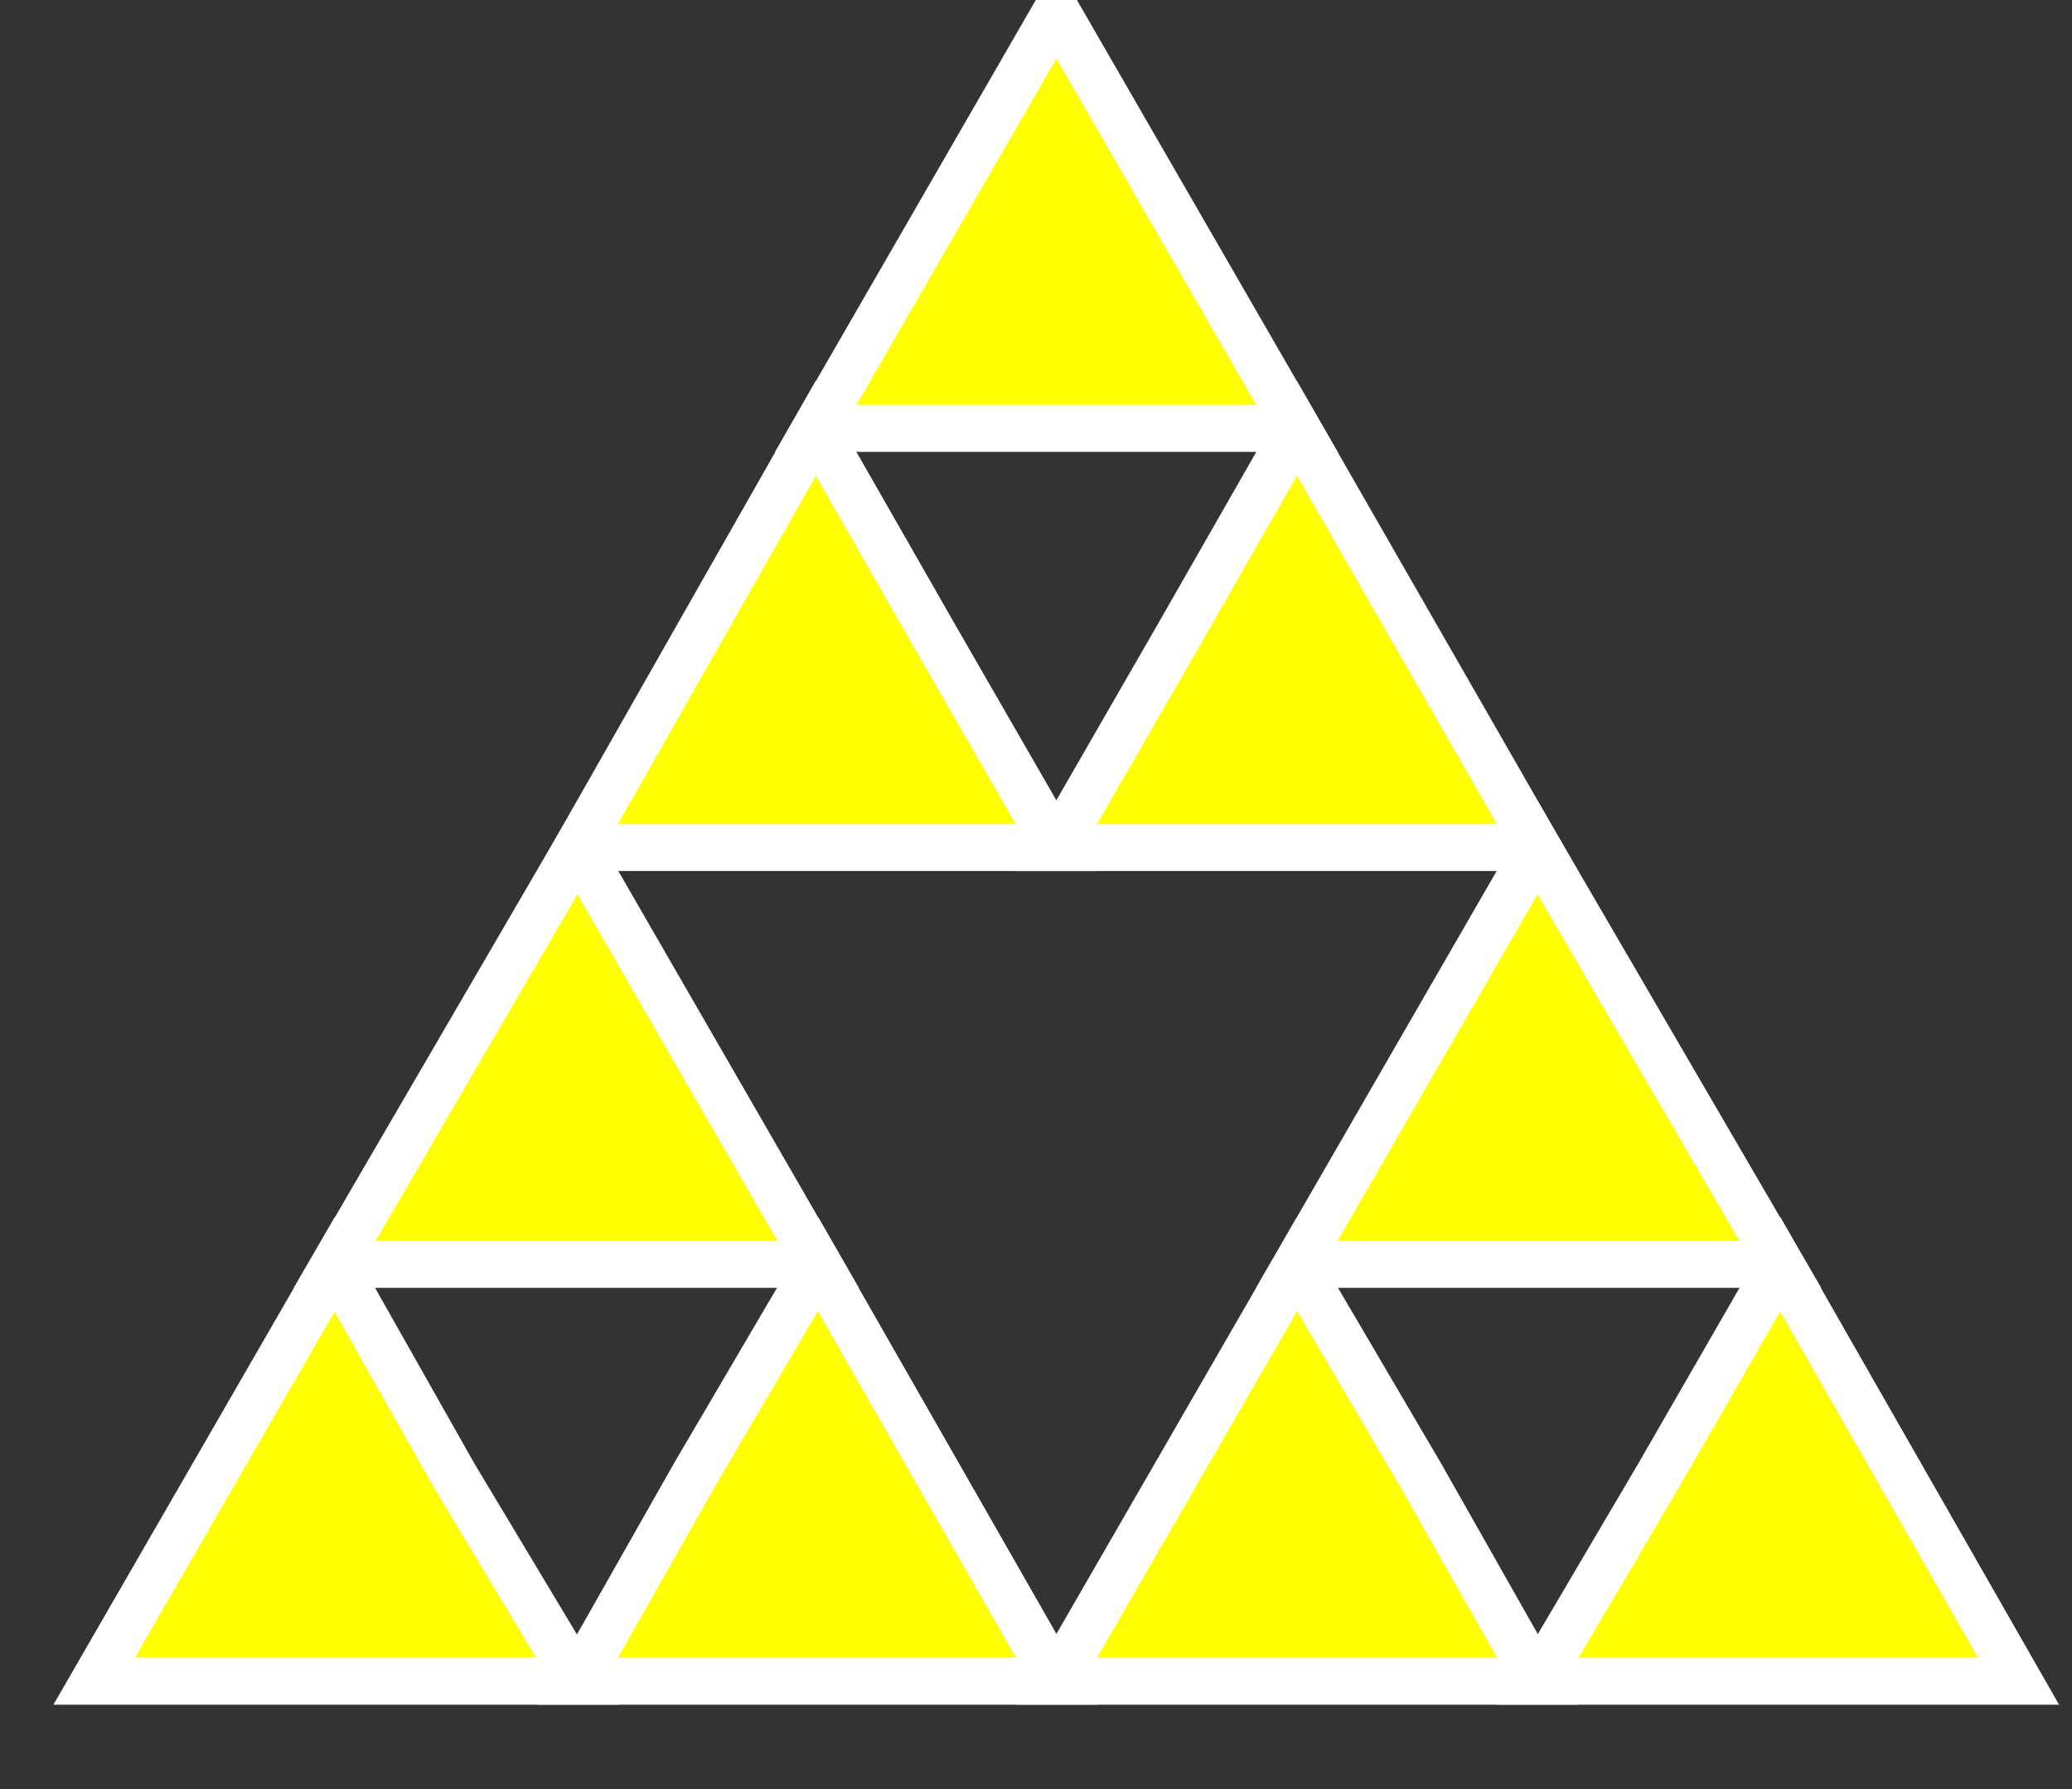 <?xml version="1.0" encoding="UTF-8"?>
<svg width="22px" height="19px" viewBox="0 0 22 19" version="1.1" xmlns="http://www.w3.org/2000/svg" xmlns:xlink="http://www.w3.org/1999/xlink">
    <rect x="0" y="0" width="22" height="19" fill="#333333" stroke="none"/>
    <!-- Generator: Sketch 51.2 (57519) - http://www.bohemiancoding.com/sketch -->
    <title>Group 4</title>
    <desc>Created with Sketch.</desc>
    <defs></defs>
    <g id="UI-Elements-and-Icons" stroke="none" stroke-width="1" fill="none" fill-rule="evenodd">
        <g id="Desktop-HD" transform="translate(-1041, -761)" fill="#FFFF00" fill-rule="nonzero">
            <g id="Group-4" transform="translate(1042, 761)">
                <g id="Group-2">
                    <g id="BIG-UP-[Circled][Outlined]-Icon-v4.YW-Copy">
                        <path d="M11.846,3.114 C11.896,3.114 11.946,3.164 11.996,3.164" id="Shape"></path>
                        <g id="Group" stroke="#FFFFFF" stroke-width="0.5">
                            <g transform="translate(5.108, 0)" id="Shape">
                                <polygon points="7.662 4.549 5.108 0.122 2.554 4.549 5.108 4.549"></polygon>
                                <polygon points="2.554 4.549 0.024 9 5.108 9 3.819 6.762"></polygon>
                                <polygon points="7.662 4.549 6.397 6.762 5.108 9 10.216 9"></polygon>
                            </g>
                            <g transform="translate(10.216, 9)" id="Shape">
                                <polygon points="7.686 4.427 5.108 0 2.554 4.427 5.108 4.427"></polygon>
                                <polygon points="2.554 4.427 0 8.854 5.108 8.854 3.868 6.665"></polygon>
                                <polygon points="7.686 4.427 6.397 6.665 5.108 8.854 10.216 8.854"></polygon>
                            </g>
                            <g transform="translate(0, 9)" id="Shape">
                                <polygon points="7.686 4.427 5.132 0 2.554 4.427 5.132 4.427"></polygon>
                                <polygon points="2.554 4.427 0 8.854 5.132 8.854 3.819 6.665"></polygon>
                                <polygon points="7.686 4.427 6.373 6.665 5.132 8.854 10.216 8.854"></polygon>
                            </g>
                        </g>
                    </g>
                </g>
            </g>
        </g>
    </g>
</svg>